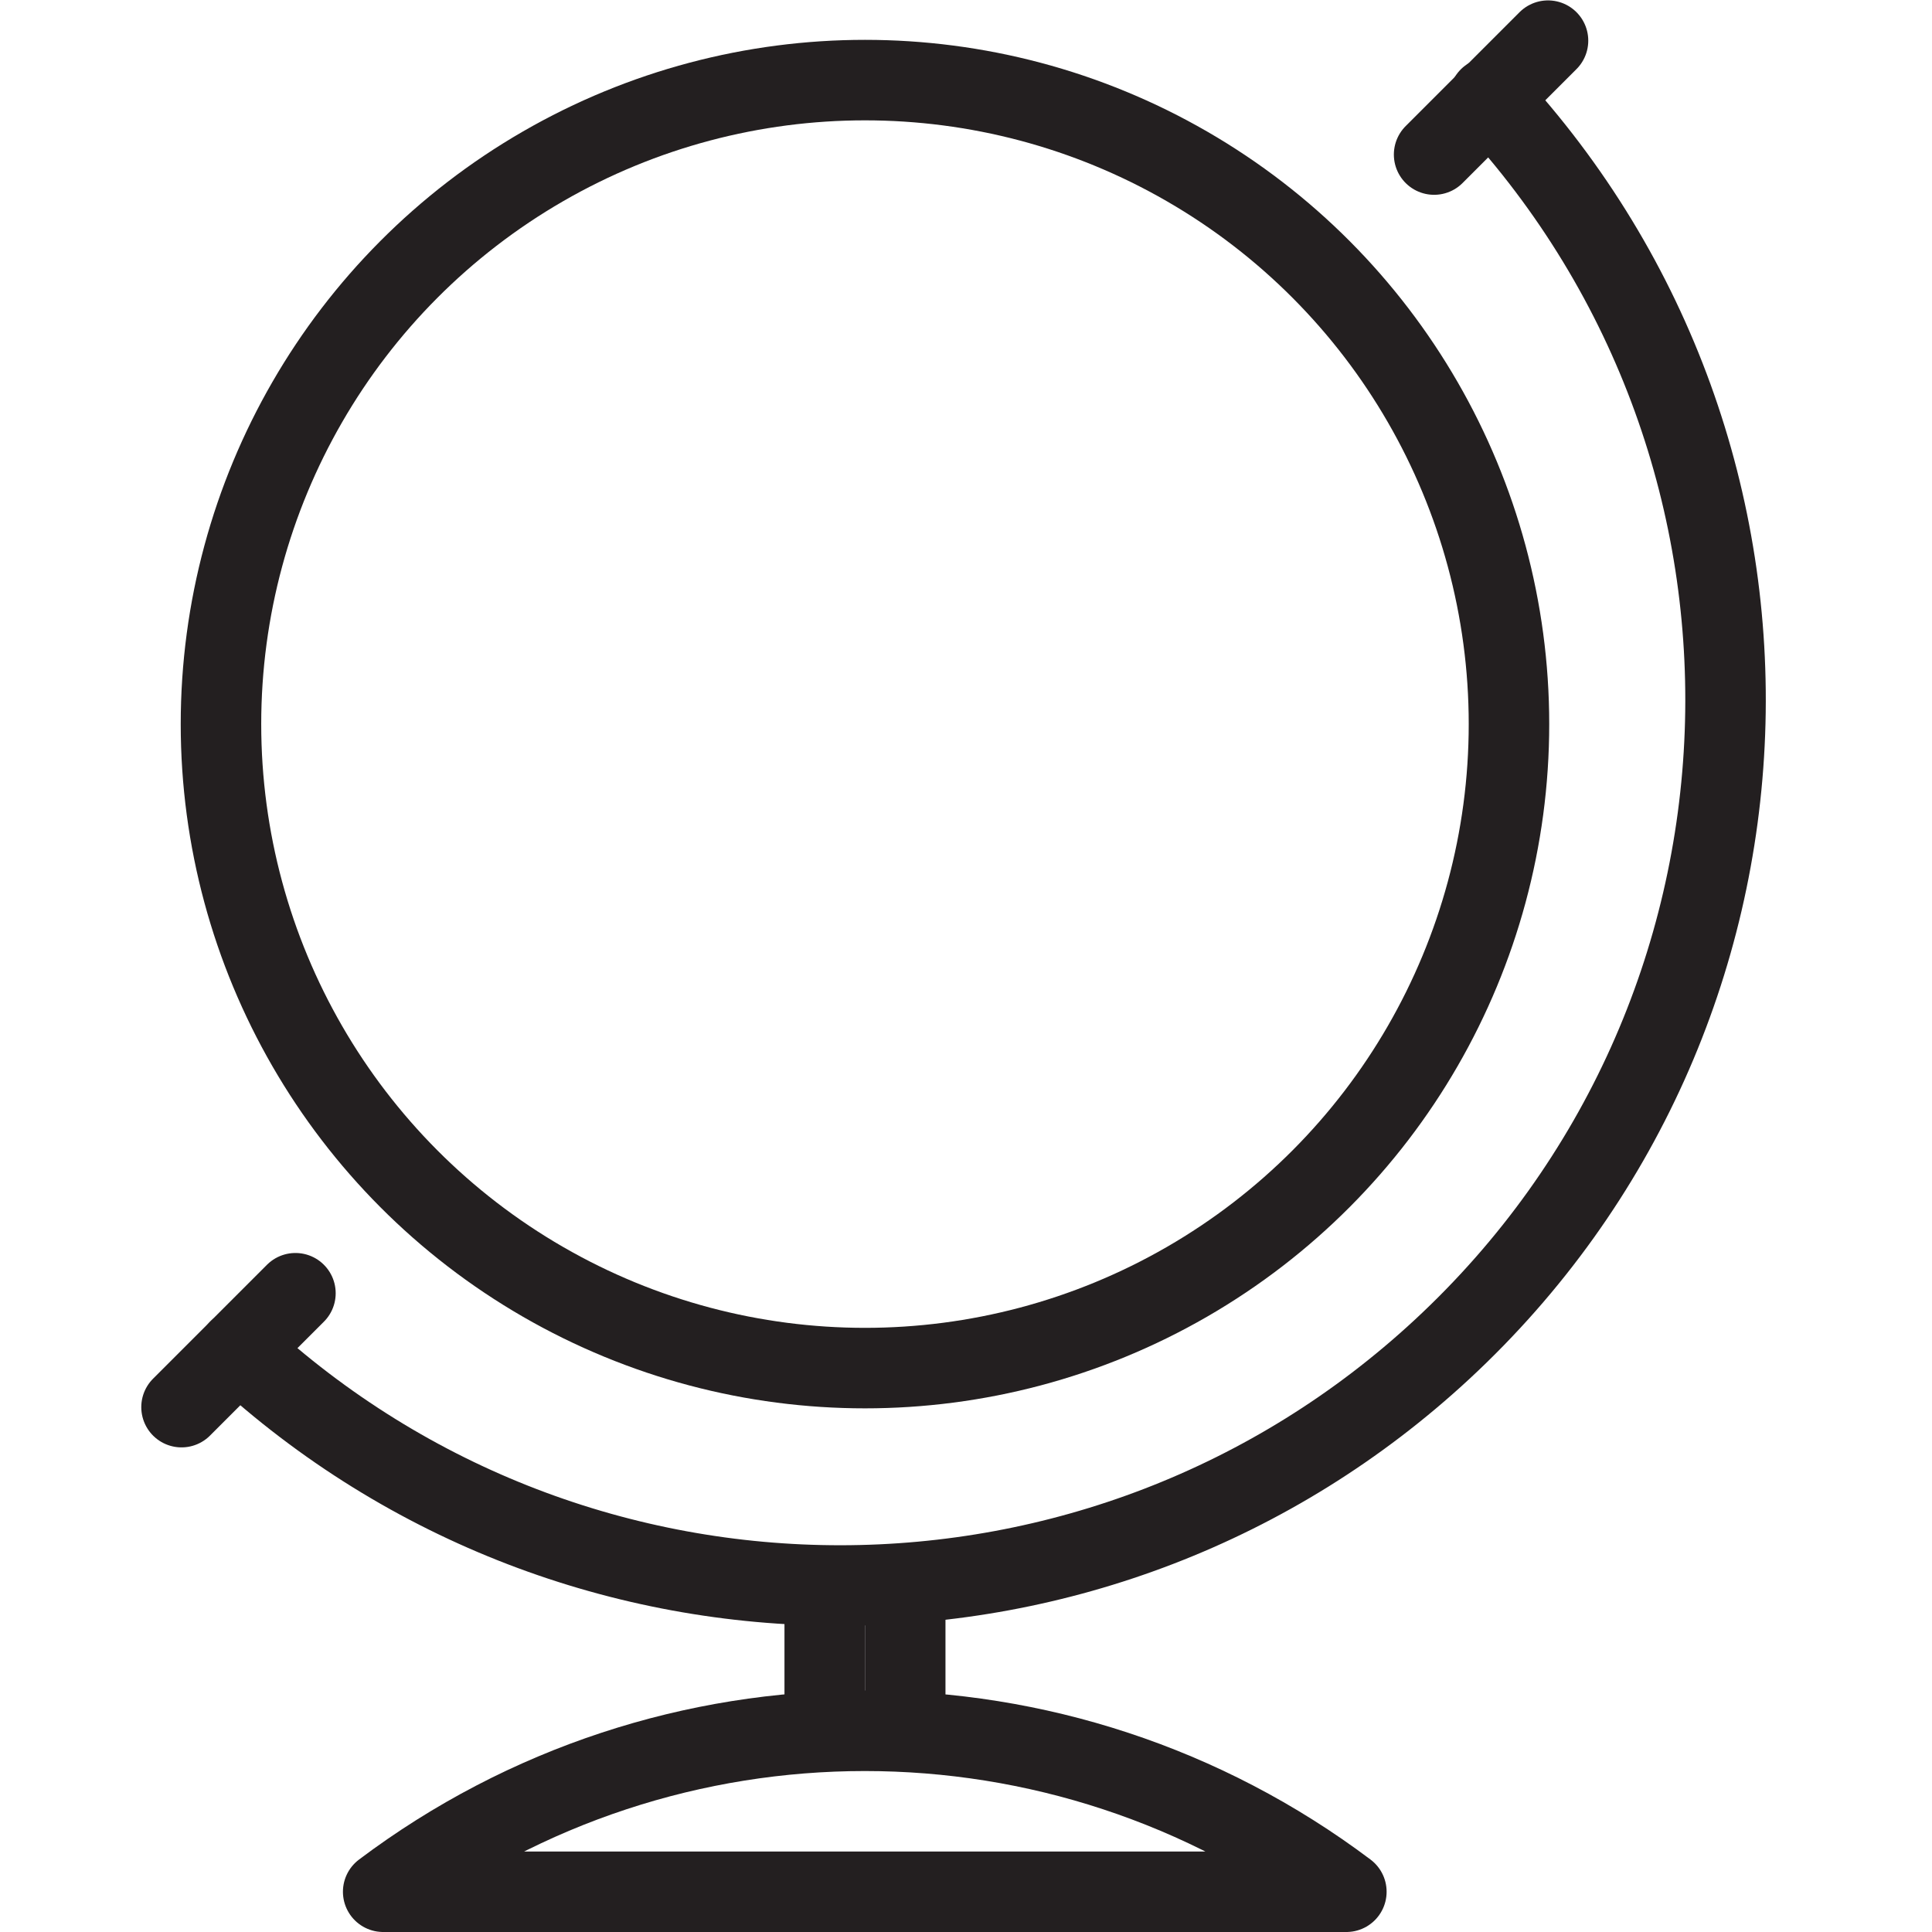 <svg version="1.1" viewBox="0 0 48 48" xmlns="http://www.w3.org/2000/svg" xmlns:xlink="http://www.w3.org/1999/xlink" overflow="hidden"><defs></defs><g id="icons"><circle cx="21.49" cy="17.99" r="16" stroke="#231F20" stroke-width="2" stroke-linecap="round" stroke-linejoin="round" fill="none"/><line x1="20.49" y1="39.99" x2="20.49" y2="42.99" stroke="#231F20" stroke-width="2" stroke-linecap="round" stroke-linejoin="round" fill="none"/><line x1="22.49" y1="39.99" x2="22.49" y2="42.99" stroke="#231F20" stroke-width="2" stroke-linecap="round" stroke-linejoin="round" fill="none"/><path d=" M 33.45 47 C 26.364 41.668 16.606 41.668 9.52 47 Z" stroke="#231F20" stroke-width="2" stroke-linecap="round" stroke-linejoin="round" fill="none"/><path d=" M 37 2.43 C 45.263 11.338 44.74 25.258 35.832 33.521 C 27.401 41.341 14.371 41.349 5.93 33.54" stroke="#231F20" stroke-width="2" stroke-linecap="round" stroke-linejoin="round" fill="none"/><line x1="35.63" y1="3.84" x2="38.46" y2="1.01" stroke="#231F20" stroke-width="2" stroke-linecap="round" stroke-linejoin="round" fill="none"/><line x1="4.51" y1="34.96" x2="7.34" y2="32.13" stroke="#231F20" stroke-width="2" stroke-linecap="round" stroke-linejoin="round" fill="none"/></g></svg>